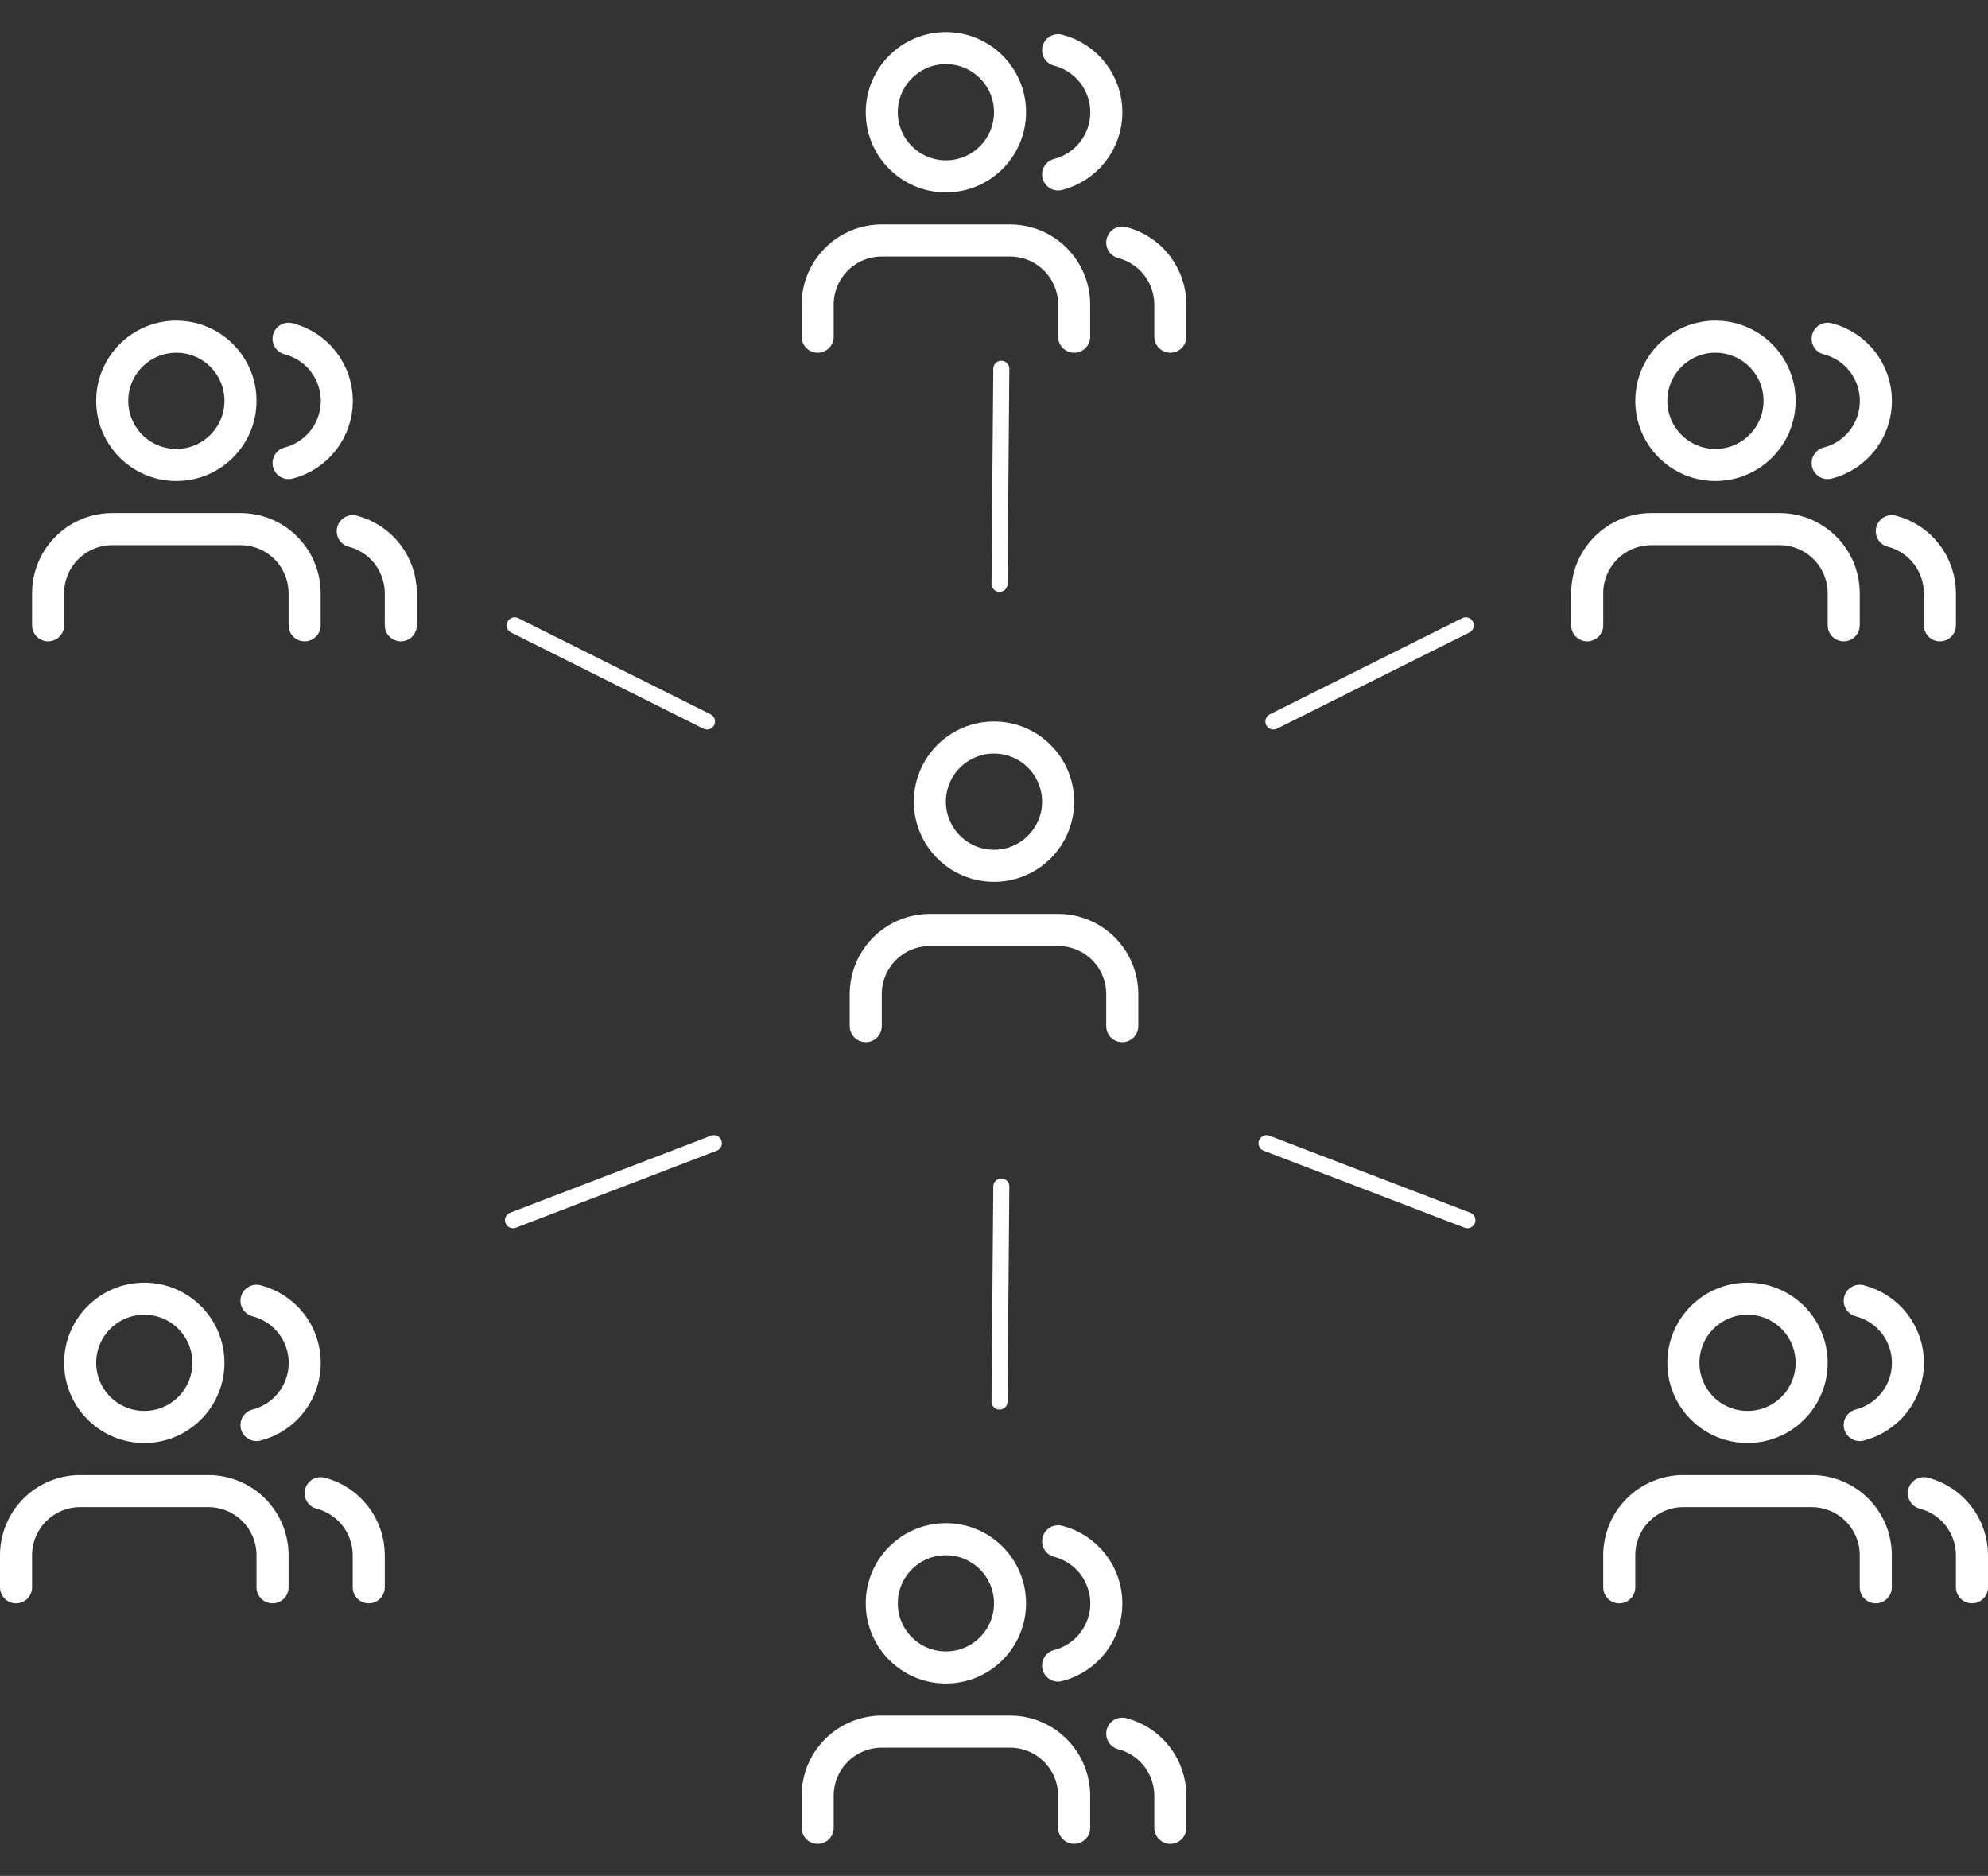 <svg width="124" height="117" viewBox="0 0 124 117" fill="none" xmlns="http://www.w3.org/2000/svg">
<rect x="0" y="0" width="124" height="117" fill="#333333" stroke="none"/>
<path d="M70 64V62C70 60.939 69.579 59.922 68.828 59.172C68.078 58.421 67.061 58 66 58H58C56.939 58 55.922 58.421 55.172 59.172C54.421 59.922 54 60.939 54 62V64" stroke="white" stroke-width="2" stroke-linecap="round" stroke-linejoin="round"/>
<path d="M62 54C64.209 54 66 52.209 66 50C66 47.791 64.209 46 62 46C59.791 46 58 47.791 58 50C58 52.209 59.791 54 62 54Z" stroke="white" stroke-width="2" stroke-linecap="round" stroke-linejoin="round"/>
<path d="M79.427 45L91.427 39" stroke="white" stroke-linecap="round"/>
<path d="M44.1 45L32.1 39" stroke="white" stroke-linecap="round"/>
<path d="M79 71.301L91.527 76.104" stroke="white" stroke-linecap="round"/>
<path d="M62.344 87.416L62.456 74" stroke="white" stroke-linecap="round"/>
<path d="M62.344 36.416L62.456 23" stroke="white" stroke-linecap="round"/>
<path d="M44.527 71.301L32 76.104" stroke="white" stroke-linecap="round"/>
<path d="M19 39V37C19 35.939 18.579 34.922 17.828 34.172C17.078 33.421 16.061 33 15 33H7C5.939 33 4.922 33.421 4.172 34.172C3.421 34.922 3 35.939 3 37V39" stroke="white" stroke-width="2" stroke-linecap="round" stroke-linejoin="round"/>
<path d="M11 29C13.209 29 15 27.209 15 25C15 22.791 13.209 21 11 21C8.791 21 7 22.791 7 25C7 27.209 8.791 29 11 29Z" stroke="white" stroke-width="2" stroke-linecap="round" stroke-linejoin="round"/>
<path d="M25 39V37C24.999 36.114 24.704 35.253 24.161 34.552C23.618 33.852 22.858 33.352 22 33.13" stroke="white" stroke-width="2" stroke-linecap="round" stroke-linejoin="round"/>
<path d="M18 21.13C18.86 21.35 19.623 21.851 20.168 22.552C20.712 23.254 21.008 24.117 21.008 25.005C21.008 25.893 20.712 26.756 20.168 27.458C19.623 28.159 18.86 28.66 18 28.88" stroke="white" stroke-width="2" stroke-linecap="round" stroke-linejoin="round"/>
<path d="M17 99V97C17 95.939 16.579 94.922 15.828 94.172C15.078 93.421 14.061 93 13 93H5C3.939 93 2.922 93.421 2.172 94.172C1.421 94.922 1 95.939 1 97V99" stroke="white" stroke-width="2" stroke-linecap="round" stroke-linejoin="round"/>
<path d="M9 89C11.209 89 13 87.209 13 85C13 82.791 11.209 81 9 81C6.791 81 5 82.791 5 85C5 87.209 6.791 89 9 89Z" stroke="white" stroke-width="2" stroke-linecap="round" stroke-linejoin="round"/>
<path d="M23 99V97C22.999 96.114 22.704 95.253 22.161 94.552C21.618 93.852 20.858 93.352 20 93.13" stroke="white" stroke-width="2" stroke-linecap="round" stroke-linejoin="round"/>
<path d="M16 81.13C16.86 81.35 17.623 81.851 18.168 82.552C18.712 83.254 19.008 84.117 19.008 85.005C19.008 85.893 18.712 86.756 18.168 87.458C17.623 88.159 16.86 88.66 16 88.88" stroke="white" stroke-width="2" stroke-linecap="round" stroke-linejoin="round"/>
<path d="M67 21V19C67 17.939 66.579 16.922 65.828 16.172C65.078 15.421 64.061 15 63 15H55C53.939 15 52.922 15.421 52.172 16.172C51.421 16.922 51 17.939 51 19V21" stroke="white" stroke-width="2" stroke-linecap="round" stroke-linejoin="round"/>
<path d="M59 11C61.209 11 63 9.209 63 7C63 4.791 61.209 3 59 3C56.791 3 55 4.791 55 7C55 9.209 56.791 11 59 11Z" stroke="white" stroke-width="2" stroke-linecap="round" stroke-linejoin="round"/>
<path d="M73 21V19C72.999 18.114 72.704 17.253 72.161 16.552C71.618 15.852 70.858 15.352 70 15.13" stroke="white" stroke-width="2" stroke-linecap="round" stroke-linejoin="round"/>
<path d="M66 3.13C66.86 3.35 67.623 3.851 68.168 4.552C68.712 5.254 69.008 6.117 69.008 7.005C69.008 7.893 68.712 8.756 68.168 9.458C67.623 10.159 66.86 10.66 66 10.88" stroke="white" stroke-width="2" stroke-linecap="round" stroke-linejoin="round"/>
<path d="M67 114V112C67 110.939 66.579 109.922 65.828 109.172C65.078 108.421 64.061 108 63 108H55C53.939 108 52.922 108.421 52.172 109.172C51.421 109.922 51 110.939 51 112V114" stroke="white" stroke-width="2" stroke-linecap="round" stroke-linejoin="round"/>
<path d="M59 104C61.209 104 63 102.209 63 100C63 97.791 61.209 96 59 96C56.791 96 55 97.791 55 100C55 102.209 56.791 104 59 104Z" stroke="white" stroke-width="2" stroke-linecap="round" stroke-linejoin="round"/>
<path d="M73 114V112C72.999 111.114 72.704 110.253 72.161 109.552C71.618 108.852 70.858 108.352 70 108.13" stroke="white" stroke-width="2" stroke-linecap="round" stroke-linejoin="round"/>
<path d="M66 96.13C66.86 96.35 67.623 96.851 68.168 97.552C68.712 98.254 69.008 99.117 69.008 100.005C69.008 100.893 68.712 101.756 68.168 102.458C67.623 103.159 66.86 103.66 66 103.88" stroke="white" stroke-width="2" stroke-linecap="round" stroke-linejoin="round"/>
<path d="M115 39V37C115 35.939 114.579 34.922 113.828 34.172C113.078 33.421 112.061 33 111 33H103C101.939 33 100.922 33.421 100.172 34.172C99.421 34.922 99 35.939 99 37V39" stroke="white" stroke-width="2" stroke-linecap="round" stroke-linejoin="round"/>
<path d="M107 29C109.209 29 111 27.209 111 25C111 22.791 109.209 21 107 21C104.791 21 103 22.791 103 25C103 27.209 104.791 29 107 29Z" stroke="white" stroke-width="2" stroke-linecap="round" stroke-linejoin="round"/>
<path d="M121 39V37C120.999 36.114 120.704 35.253 120.161 34.552C119.618 33.852 118.858 33.352 118 33.13" stroke="white" stroke-width="2" stroke-linecap="round" stroke-linejoin="round"/>
<path d="M114 21.13C114.86 21.35 115.623 21.851 116.168 22.552C116.712 23.254 117.008 24.117 117.008 25.005C117.008 25.893 116.712 26.756 116.168 27.458C115.623 28.159 114.86 28.66 114 28.88" stroke="white" stroke-width="2" stroke-linecap="round" stroke-linejoin="round"/>
<path d="M117 99V97C117 95.939 116.579 94.922 115.828 94.172C115.078 93.421 114.061 93 113 93H105C103.939 93 102.922 93.421 102.172 94.172C101.421 94.922 101 95.939 101 97V99" stroke="white" stroke-width="2" stroke-linecap="round" stroke-linejoin="round"/>
<path d="M109 89C111.209 89 113 87.209 113 85C113 82.791 111.209 81 109 81C106.791 81 105 82.791 105 85C105 87.209 106.791 89 109 89Z" stroke="white" stroke-width="2" stroke-linecap="round" stroke-linejoin="round"/>
<path d="M123 99V97C122.999 96.114 122.704 95.253 122.161 94.552C121.618 93.852 120.858 93.352 120 93.13" stroke="white" stroke-width="2" stroke-linecap="round" stroke-linejoin="round"/>
<path d="M116 81.13C116.86 81.35 117.623 81.851 118.168 82.552C118.712 83.254 119.008 84.117 119.008 85.005C119.008 85.893 118.712 86.756 118.168 87.458C117.623 88.159 116.86 88.66 116 88.88" stroke="white" stroke-width="2" stroke-linecap="round" stroke-linejoin="round"/>
</svg>
